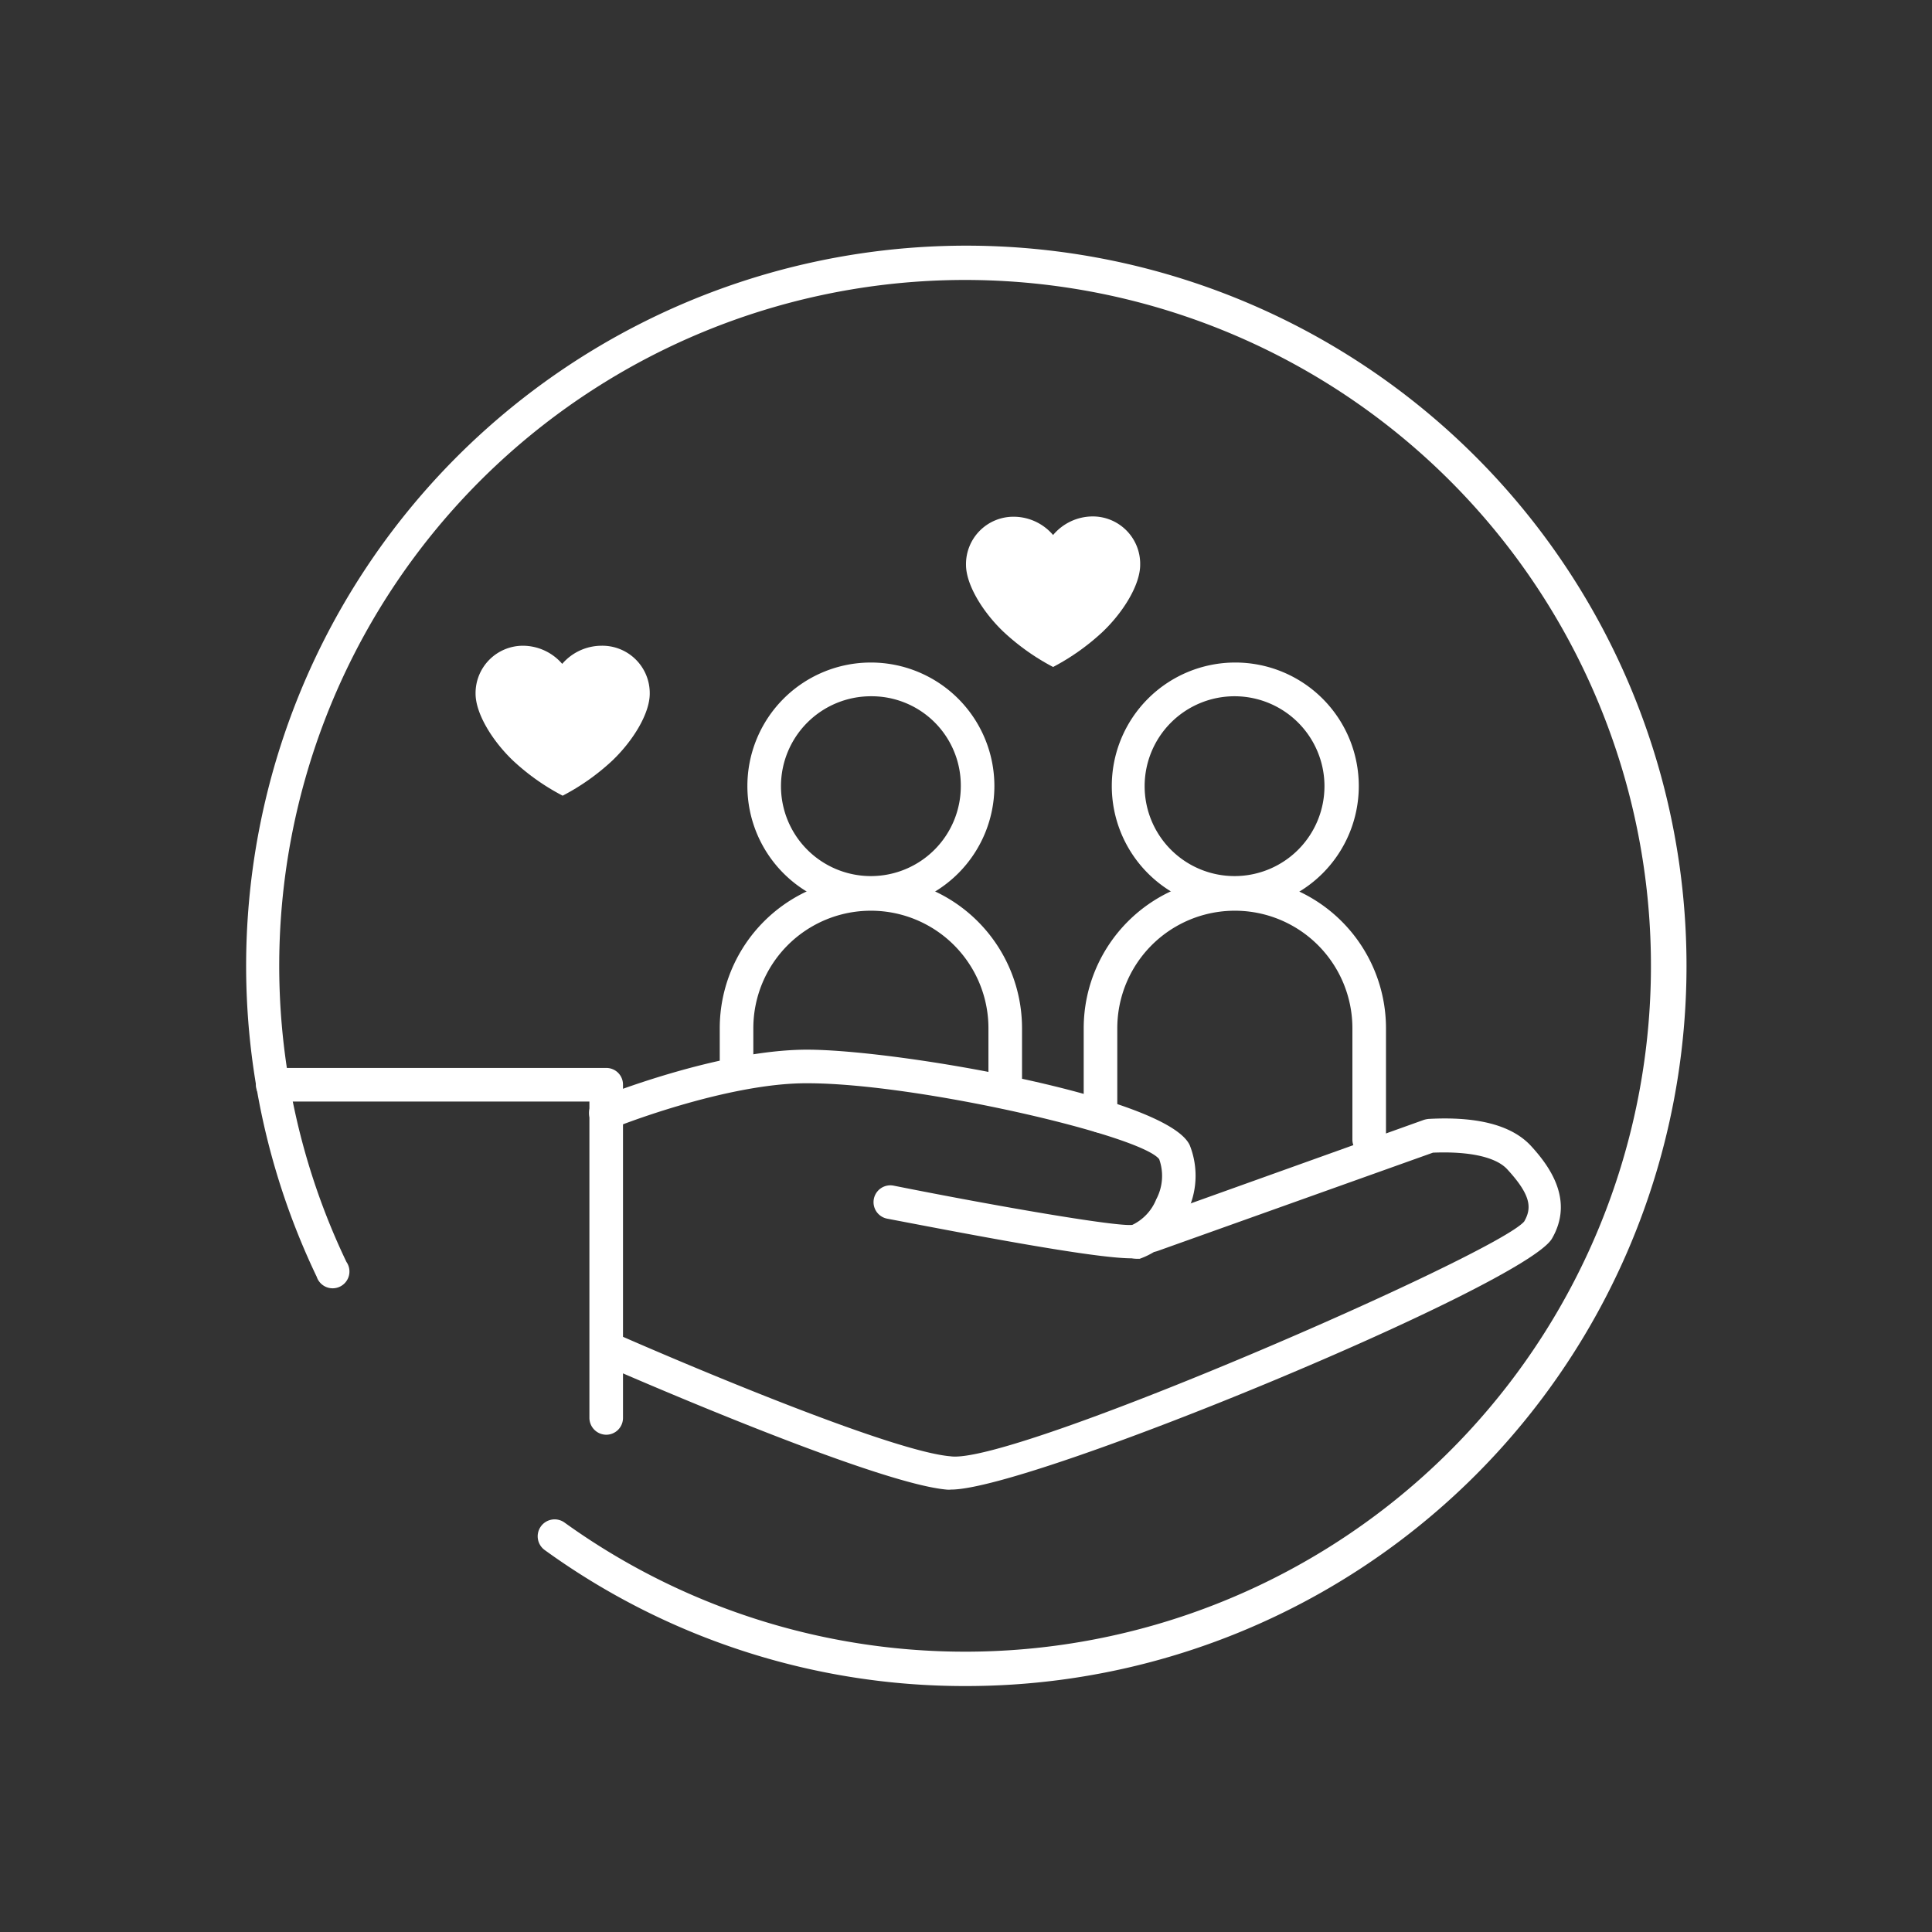 <svg xmlns="http://www.w3.org/2000/svg" viewBox="0 0 130 130"><rect x="0" y="0" width="130" height="130" fill="#333333" stroke="none"/><defs><style>.bbfd70d3-11e7-409a-a3cb-357630d2acf6{fill:#fff;}</style></defs><title>icon</title><g id="a2a252a2-5caa-4057-bbe6-b4084a5db637" data-name="圖層 1"><path class="bbfd70d3-11e7-409a-a3cb-357630d2acf6" d="M65,113.45a48.14,48.14,0,0,1-28.36-9.16A1.13,1.13,0,1,1,38,102.46,46.15,46.15,0,1,0,23.31,84.91a1.13,1.13,0,1,1-2,1A48.46,48.46,0,1,1,65,113.45Z"/><path class="bbfd70d3-11e7-409a-a3cb-357630d2acf6" d="M67.64,74.6a1.14,1.14,0,0,1-1.13-1.13V69.19a7.91,7.91,0,0,0-15.82,0v2.54a1.13,1.13,0,1,1-2.26,0V69.19a10.17,10.17,0,1,1,20.34,0v4.28A1.13,1.13,0,0,1,67.64,74.6Z"/><path class="bbfd70d3-11e7-409a-a3cb-357630d2acf6" d="M58.6,61.2a8.31,8.31,0,1,1,8.31-8.3A8.31,8.31,0,0,1,58.6,61.2Zm0-14.35a6.05,6.05,0,1,0,6.05,6A6,6,0,0,0,58.6,46.85Z"/><path class="bbfd70d3-11e7-409a-a3cb-357630d2acf6" d="M92.16,77.82A1.14,1.14,0,0,1,91,76.69v-7.5a7.91,7.91,0,0,0-15.82,0v5.9a1.13,1.13,0,0,1-2.26,0v-5.9a10.17,10.17,0,0,1,20.34,0v7.5A1.14,1.14,0,0,1,92.16,77.82Z"/><path class="bbfd70d3-11e7-409a-a3cb-357630d2acf6" d="M83.12,61.2a8.31,8.31,0,1,1,8.31-8.3A8.31,8.31,0,0,1,83.12,61.2Zm0-14.35a6.05,6.05,0,1,0,6,6A6.05,6.05,0,0,0,83.12,46.85Z"/><path class="bbfd70d3-11e7-409a-a3cb-357630d2acf6" d="M40.79,96.54a1.14,1.14,0,0,1-1.13-1.13V74.12H18.35a1.13,1.13,0,1,1,0-2.26H40.79A1.12,1.12,0,0,1,41.92,73V95.41A1.13,1.13,0,0,1,40.79,96.54Z"/><path class="bbfd70d3-11e7-409a-a3cb-357630d2acf6" d="M64,100.23a1.51,1.51,0,0,1-.32,0c-5-.45-22.55-8.16-23.29-8.48a1.13,1.13,0,0,1,.91-2.07c6.19,2.72,18.89,8,22.65,8.31,4.15.63,36.75-13.6,38.61-15.8.51-.89.49-1.74-1.14-3.51-.76-.83-2.55-1.22-5-1.12L77.88,84.18a1.13,1.13,0,0,1-.76-2.13l18.7-6.7a1.7,1.7,0,0,1,.31-.06c3.28-.18,5.61.42,6.9,1.83s2.88,3.66,1.4,6.22C102.63,86.44,69.41,100.23,64,100.23Z"/><path class="bbfd70d3-11e7-409a-a3cb-357630d2acf6" d="M76.14,84.67C73.55,84.67,64.92,83,59.69,82a1.13,1.13,0,0,1,.44-2.22c7.06,1.41,15,2.77,16.06,2.64A3.24,3.24,0,0,0,77.8,80.7,3.35,3.35,0,0,0,78,78c-1.23-1.61-16.26-5.11-23.67-5.11h-.09c-5.44,0-13,3-13.06,3.06a1.13,1.13,0,0,1-1.46-.63,1.12,1.12,0,0,1,.62-1.47c.33-.13,8-3.19,13.89-3.22h.07c6.14,0,24.3,3.17,25.76,6.44a5.57,5.57,0,0,1-.25,4.63,5.28,5.28,0,0,1-3.12,3A2.75,2.75,0,0,1,76.14,84.67Z"/><path class="bbfd70d3-11e7-409a-a3cb-357630d2acf6" d="M73.5,34.75A3.49,3.49,0,0,0,70.86,36a3.49,3.49,0,0,0-2.64-1.23A3.19,3.19,0,0,0,65,38c0,1.35,1.13,3.18,2.51,4.5a15.31,15.31,0,0,0,3.35,2.38,15.31,15.31,0,0,0,3.35-2.38c1.38-1.32,2.51-3.15,2.51-4.5A3.19,3.19,0,0,0,73.5,34.75Z"/><path class="bbfd70d3-11e7-409a-a3cb-357630d2acf6" d="M40.47,43.45a3.51,3.51,0,0,0-2.64,1.22,3.51,3.51,0,0,0-2.64-1.22A3.19,3.19,0,0,0,32,46.67c0,1.35,1.13,3.18,2.51,4.5a15.06,15.06,0,0,0,3.35,2.37,15.06,15.06,0,0,0,3.35-2.37c1.38-1.32,2.51-3.15,2.51-4.5A3.19,3.19,0,0,0,40.47,43.45Z"/></g></svg>
